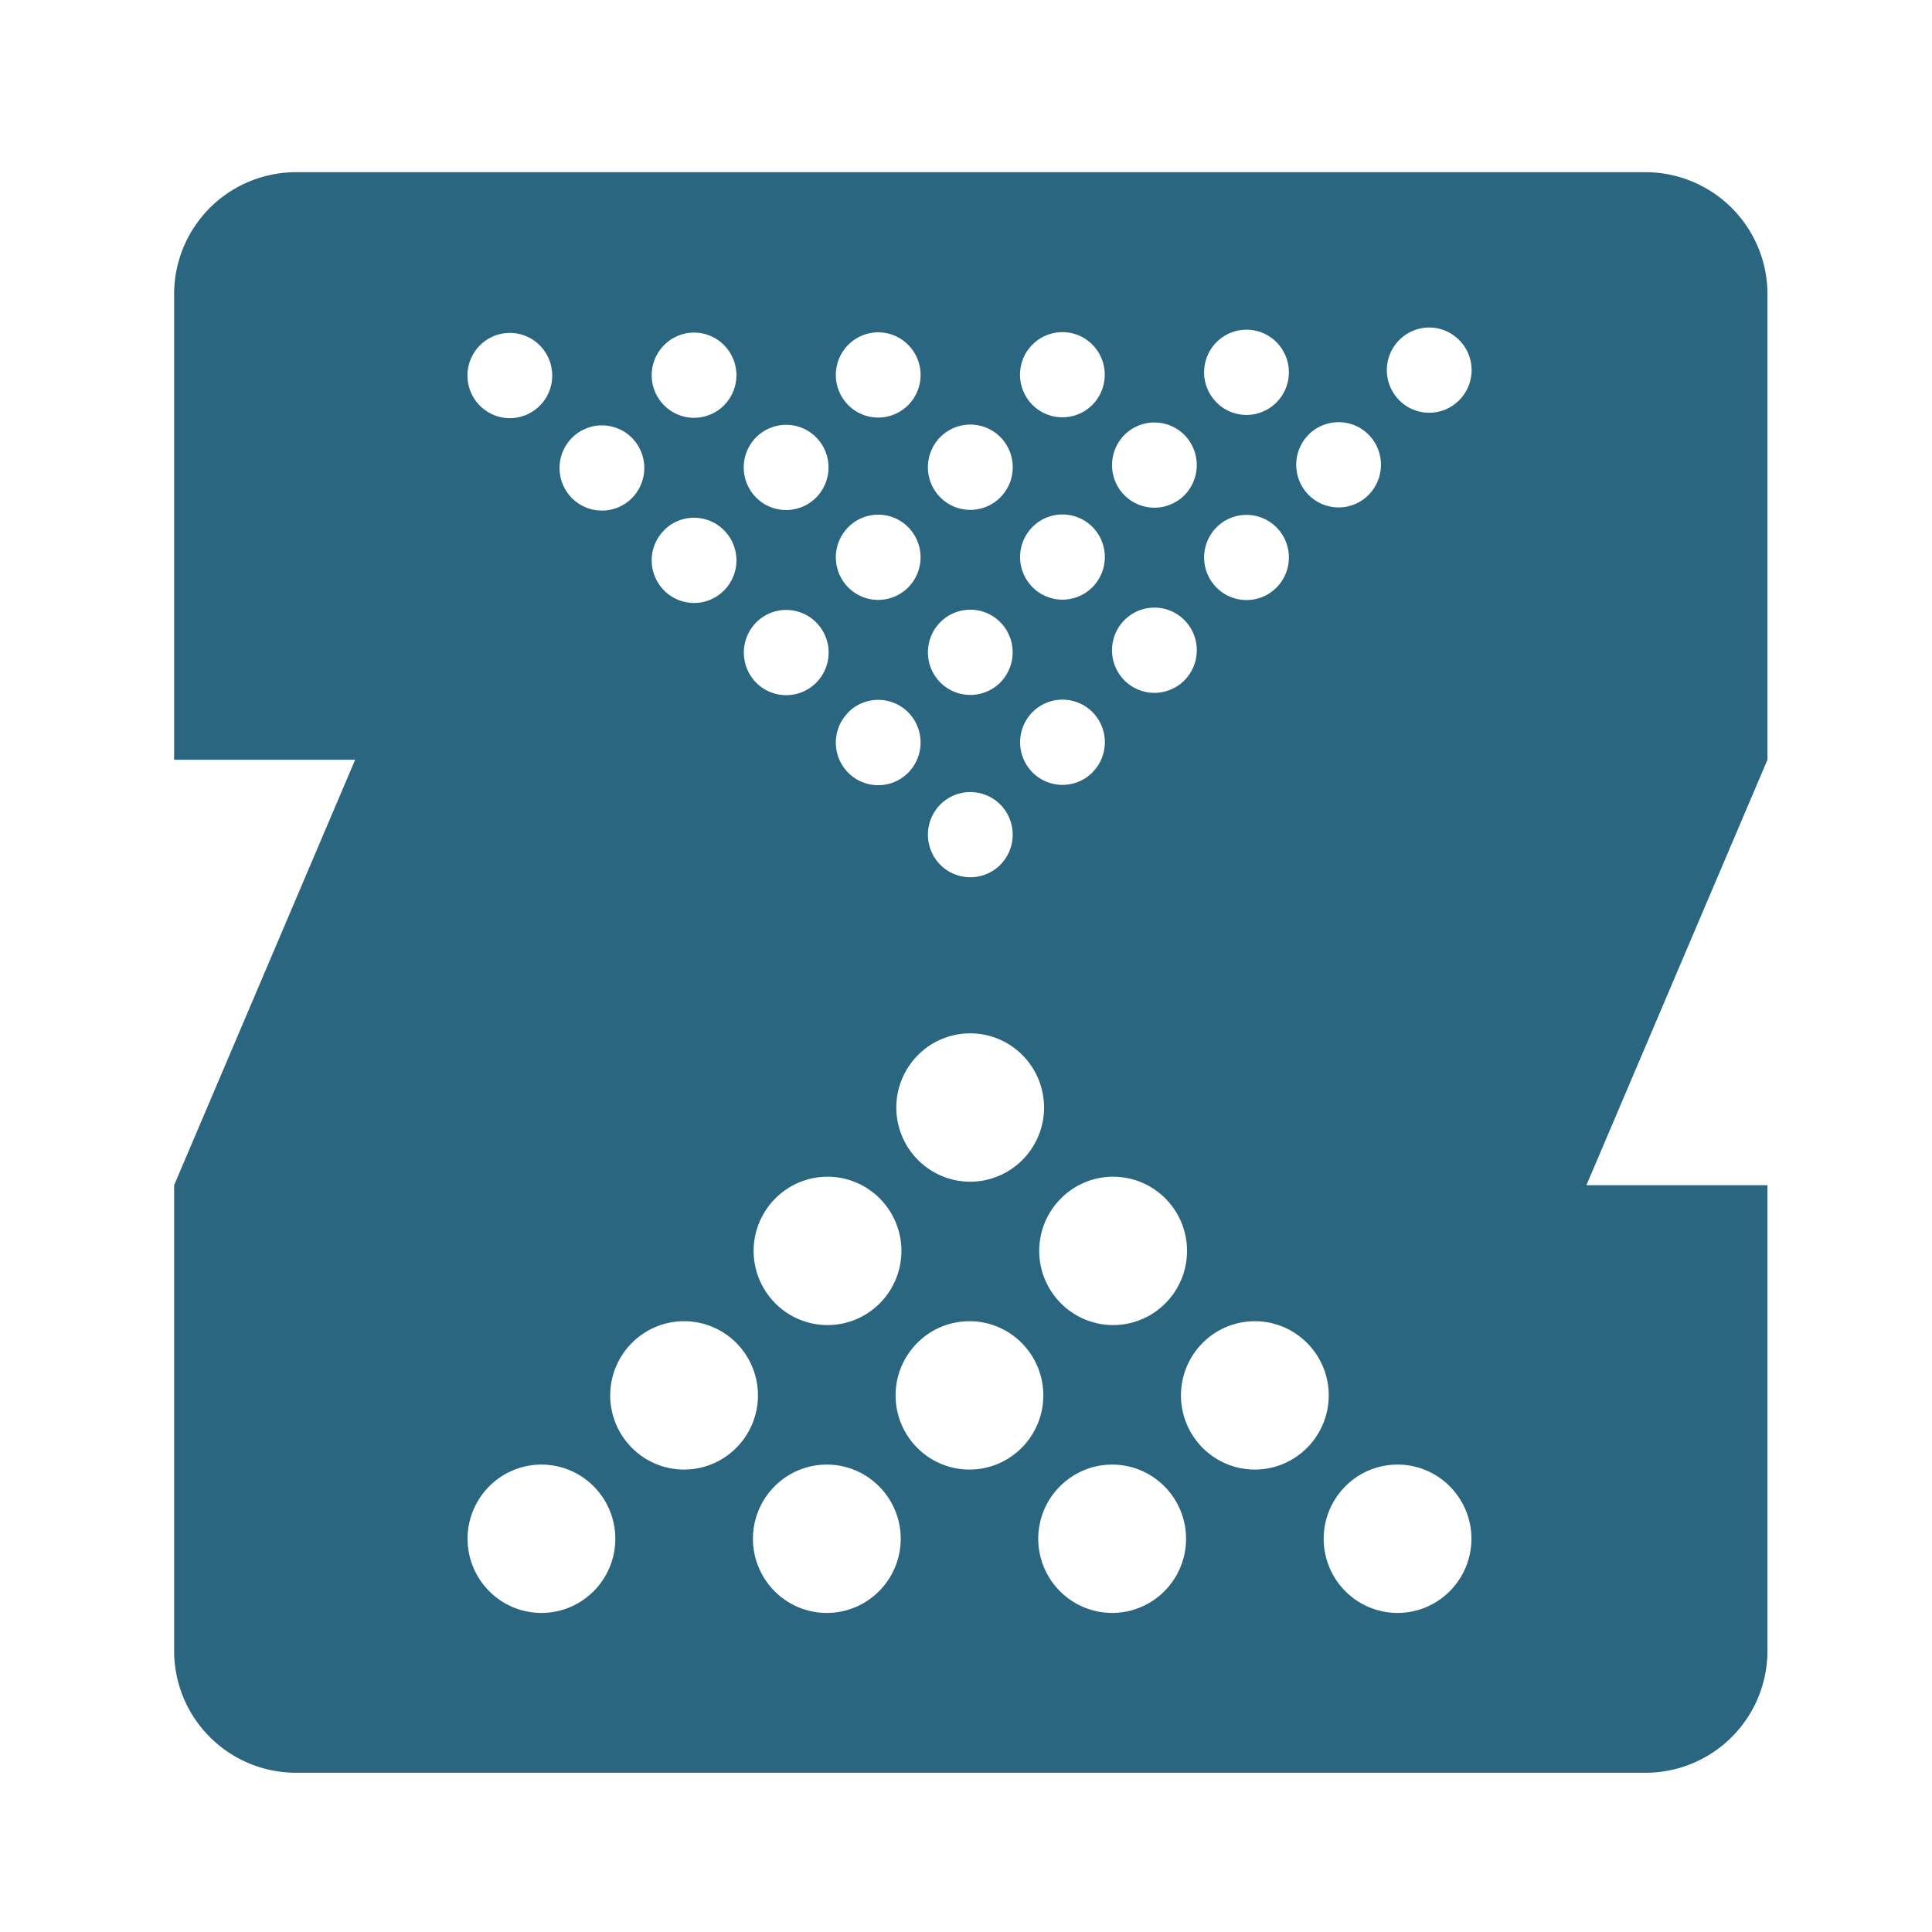 <svg xmlns="http://www.w3.org/2000/svg" xmlns:xlink="http://www.w3.org/1999/xlink" width="24" height="24" viewBox="0 0 24 24">
  <defs>
    <clipPath id="clip-path">
      <rect id="Rectangle_1480" data-name="Rectangle 1480" width="24" height="24" transform="translate(1449 229)" fill="red"/>
    </clipPath>
  </defs>
  <g id="zfs" transform="translate(-1449 -229)" clip-path="url(#clip-path)">
    <g id="Group_6659" data-name="Group 6659">
      <g id="OpenZFS_logo" transform="translate(1918.66 -26.042)">
        <path id="Path_13547" data-name="Path 13547" d="M-451.534,260.014a.523.523,0,0,1-.744,0,.531.531,0,0,1,0-.748.523.523,0,0,1,.744,0,.529.529,0,0,1,0,.748m-.115,14.793a.914.914,0,0,1-1.3,0,.923.923,0,0,1,0-1.3.914.914,0,0,1,1.3,0,.923.923,0,0,1,0,1.3m-3.073-1.781a.923.923,0,0,1,0-1.3.914.914,0,0,1,1.3,0,.922.922,0,0,1,0,1.3.914.914,0,0,1-1.3,0m-.472,1.781a.914.914,0,0,1-1.3,0,.921.921,0,0,1,0-1.3.914.914,0,0,1,1.3,0,.923.923,0,0,1,0,1.3m-3.073-1.781a.923.923,0,0,1,0-1.3.914.914,0,0,1,1.3,0,.923.923,0,0,1,0,1.3.914.914,0,0,1-1.3,0m-.472,1.781a.914.914,0,0,1-1.3,0,.923.923,0,0,1,0-1.3.914.914,0,0,1,1.3,0,.922.922,0,0,1,0,1.3m-3.073-1.781a.923.923,0,0,1,0-1.3.914.914,0,0,1,1.3,0,.923.923,0,0,1,0,1.3.914.914,0,0,1-1.3,0m-.472,1.781a.914.914,0,0,1-1.3,0,.923.923,0,0,1,0-1.3.914.914,0,0,1,1.3,0,.923.923,0,0,1,0,1.3m-1.415-15.474a.524.524,0,0,1,.745,0,.531.531,0,0,1,0,.748.524.524,0,0,1-.745,0,.531.531,0,0,1,0-.748m1.144,1.148a.526.526,0,0,1,.745,0,.533.533,0,0,1,0,.749.526.526,0,0,1-.745,0,.532.532,0,0,1,0-.749m1.144,1.148a.524.524,0,0,1,.745,0,.53.53,0,0,1,0,.748.523.523,0,0,1-.744,0,.53.53,0,0,1,0-.748m0-2.3a.523.523,0,0,1,.744,0,.531.531,0,0,1,0,.748.524.524,0,0,1-.744,0,.53.53,0,0,1,0-.748m1.144,3.445a.525.525,0,0,1,.745,0,.531.531,0,0,1,0,.749.526.526,0,0,1-.745,0,.533.533,0,0,1,0-.749m0-2.3a.525.525,0,0,1,.744,0,.532.532,0,0,1,0,.749.526.526,0,0,1-.745,0,.532.532,0,0,1,0-.749m1.144-1.148a.524.524,0,0,1,.745,0,.531.531,0,0,1,0,.748.525.525,0,0,1-.745,0,.531.531,0,0,1,0-.748m1.144,3.445a.525.525,0,0,1,.745,0,.533.533,0,0,1,0,.749.526.526,0,0,1-.745,0,.532.532,0,0,1,0-.749m0-2.3a.526.526,0,0,1,.745,0,.532.532,0,0,1,0,.75.526.526,0,0,1-.745,0,.533.533,0,0,1,0-.75m1.144-1.148a.525.525,0,0,1,.745,0,.532.532,0,0,1,0,.748.525.525,0,0,1-.745,0,.531.531,0,0,1,0-.748m.353,10.608a.914.914,0,0,1,1.3,0,.923.923,0,0,1,0,1.3.914.914,0,0,1-1.3,0,.921.921,0,0,1,0-1.3m.393-5.294a.525.525,0,0,1-.745,0,.533.533,0,0,1,0-.749.526.526,0,0,1,.745,0,.531.531,0,0,1,0,.748m0-2.3a.525.525,0,0,1-.745,0,.531.531,0,0,1,0-.748.525.525,0,0,1,.745,0,.532.532,0,0,1,0,.748m-1.89,2.7a.526.526,0,0,1,.745,0,.532.532,0,0,1,0,.749.526.526,0,0,1-.745,0,.532.532,0,0,1,0-.749m-.279,3.114a.914.914,0,0,1,1.3,0,.923.923,0,0,1,0,1.3.914.914,0,0,1-1.3,0,.923.923,0,0,1,0-1.3m-.472,1.781a.923.923,0,0,1,0,1.3.914.914,0,0,1-1.3,0,.922.922,0,0,1,0-1.3.914.914,0,0,1,1.3,0m-.393-8.34a.524.524,0,0,1,.745,0,.532.532,0,0,1,0,.748.525.525,0,0,1-.745,0,.531.531,0,0,1,0-.748m0,2.3a.525.525,0,0,1,.745,0,.534.534,0,0,1,0,.75.525.525,0,0,1-.745,0,.531.531,0,0,1,0-.748m3.431-1.148a.525.525,0,0,1,.745,0,.532.532,0,0,1,0,.749.526.526,0,0,1-.745,0,.532.532,0,0,1,0-.749m0-2.3a.526.526,0,0,1,.745,0,.533.533,0,0,1,0,.749.526.526,0,0,1-.745,0,.533.533,0,0,1,0-.749m1.144,1.148a.525.525,0,0,1,.745,0,.531.531,0,0,1,0,.748.525.525,0,0,1-.745,0,.531.531,0,0,1,0-.748m0-2.3a.524.524,0,0,1,.745,0,.531.531,0,0,1,0,.748.524.524,0,0,1-.745,0,.531.531,0,0,1,0-.748m1.144,1.148a.526.526,0,0,1,.745,0,.533.533,0,0,1,0,.749.524.524,0,0,1-.745,0,.533.533,0,0,1,0-.749m5.7-1.742a1.516,1.516,0,0,0-1.512-1.518h-16.769a1.515,1.515,0,0,0-1.512,1.518v5.781h2.249l-2.249,5.285v5.781a1.515,1.515,0,0,0,1.512,1.518h16.769a1.515,1.515,0,0,0,1.512-1.518v-5.781h-2.249l2.249-5.285Z" transform="translate(0)" fill="#2a667f"/>
      </g>
    </g>
  </g>
</svg>

